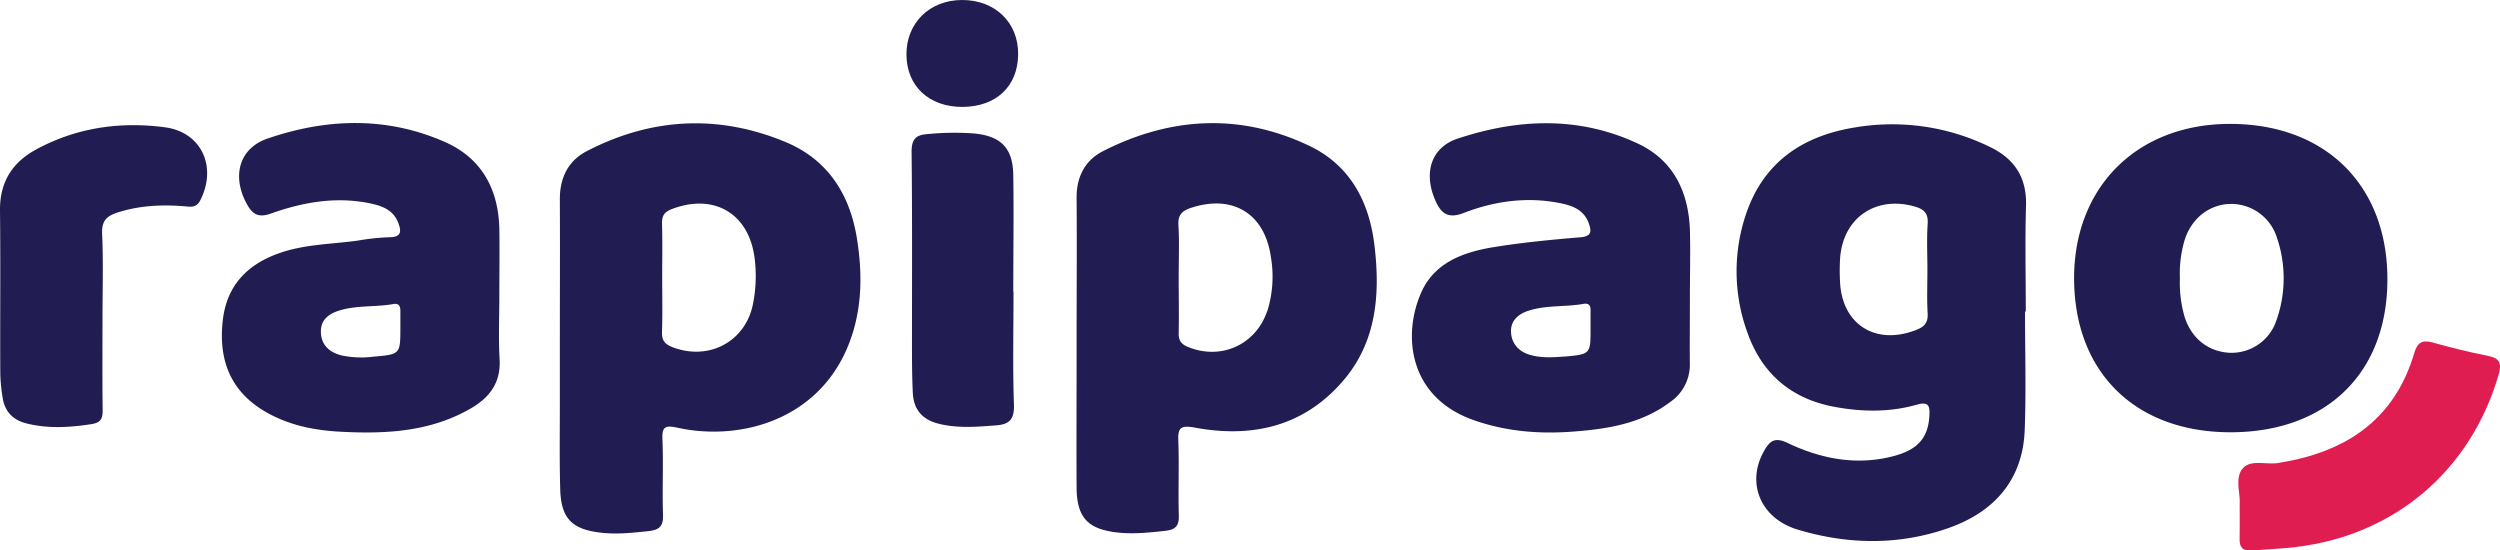 <svg xmlns="http://www.w3.org/2000/svg" viewBox="0 0 749.35 164.99"><defs><style>.cls-1{fill:#e01d50;}.cls-2{fill:#211c51;}</style></defs><g id="Capa_2" data-name="Capa 2"><g id="Capa_1-2" data-name="Capa 1"><path class="cls-1" d="M671.32,151.25c.28-3.08-1.45-7.58.65-10.52,2.29-3.22,7.12-1.36,10.8-1.94,20-3.13,34.88-12.63,40.89-33,.88-3,2.24-4,5.42-3.16,5.44,1.53,10.94,2.91,16.49,4,3.8.72,4.37,2.26,3.31,5.87-8.36,28.5-31,47.87-60.58,51.45-4.45.54-8.95.69-13.43,1.08-2.61.23-3.63-1-3.57-3.49C671.37,158.31,671.32,155.14,671.32,151.25Z"/><path class="cls-2" d="M30.72,95.94c0,9-.07,18,.05,27,0,2.59-.56,3.76-3.44,4.2-6.48,1-12.88,1.38-19.3-.2-4.16-1-6.66-3.62-7.26-7.88a50.65,50.65,0,0,1-.68-6.93C0,95.78.19,79.46,0,63.14c-.1-8.42,3.56-14.36,10.73-18.28,12.11-6.6,25.18-8.48,38.67-6.71C60.41,39.59,65.12,50,60.05,60c-1.17,2.3-2.71,2-4.51,1.85-6.85-.57-13.59-.3-20.24,1.83C32,64.73,30.46,66.15,30.61,70,31,78.61,30.72,87.28,30.72,95.94Z"/><path class="cls-2" d="M303.79,87.37c0,11.31-.26,22.63.13,33.93.15,4.36-1.34,5.91-5.35,6.2-5.81.44-11.57.95-17.33-.52-4.88-1.24-7.39-4.32-7.63-9.19s-.25-9.63-.25-14.45c0-19.3.1-38.59-.12-57.89,0-3.75,1.3-5,4.69-5.25A81.25,81.25,0,0,1,291.88,40c8.12.74,11.72,4.35,11.84,12.48.18,11.64,0,23.29,0,34.93Z"/><path class="cls-2" d="M288.47,32.05c-10,0-16.68-6.19-16.77-15.62S278.55,0,288.41,0s16.9,6.76,16.77,16.37S298.52,32,288.47,32.05Z"/><path class="cls-2" d="M596.37,44a66.62,66.62,0,0,0-40.31-5.81C540.67,40.65,529,48.28,523.6,63.46a53.42,53.42,0,0,0,.18,36.25c4.3,12.19,13,19.79,26,22.22,8.29,1.55,16.58,1.69,24.71-.62,3.52-1,4,.23,3.83,3.24-.36,6.71-3.49,10.31-11,12.23-11,2.82-21.56.73-31.49-4-3.81-1.82-5.33-.67-7,2.28-5.53,9.57-1.22,20.31,10,23.68,15,4.52,30.29,4.77,45.15-.44,13.71-4.81,22.36-14.39,22.91-29.49.44-11.8.09-23.63.09-35.44h.23c0-10.66-.25-21.32.08-32C607.45,53,603.66,47.47,596.37,44ZM577.8,67c-.31,4.62-.08,9.29-.08,13.94,0,4.32-.18,8.65.07,13,.16,2.86-1.06,4.08-3.56,5-12,4.65-22.05-1.63-22.69-14.34a62.15,62.15,0,0,1,0-7c.75-12.14,10.51-19,22.27-15.73C576.57,62.66,578,63.79,577.8,67Z"/><path class="cls-2" d="M256.82,71.27c-2.16-13.29-8.91-23.51-21.31-28.68-20.11-8.37-40.24-7.35-59.64,2.72-5.58,2.9-8.09,8-8.06,14.46.07,14.3,0,28.61,0,42.92,0,6,0,12,0,18,0,8.65-.13,17.31.11,25.95s3.43,12,12,13c4.81.59,9.61.08,14.42-.44,3.33-.36,4.51-1.48,4.39-4.93-.26-7.47.15-15-.17-22.45-.17-3.92.74-4.43,4.54-3.61,18.33,4,40.78-2,50.32-22.72C258.42,94.53,258.73,83,256.82,71.27ZM225.72,91c-2.16,11.31-13.12,17.2-24,13.12-2.43-.9-3.38-2.06-3.29-4.66.18-5.48.06-11,.06-16.47,0-5.33.09-10.65-.05-16-.06-2.36.73-3.49,3-4.35,12.54-4.74,22.89,1.27,24.71,14.43A42.65,42.65,0,0,1,225.72,91Z"/><path class="cls-2" d="M412,73.71c-1.53-13.23-7.32-24.17-19.55-30-20.69-9.85-41.57-8.72-61.86,1.61-5.38,2.74-7.94,7.72-7.89,14,.12,14.31,0,28.62,0,42.94v5.49c0,12.81-.08,25.63,0,38.44.08,8.87,3.3,12.37,12.06,13.4,4.82.56,9.61.06,14.43-.47,3.15-.34,4.25-1.46,4.15-4.67-.22-7.32.13-14.65-.14-22-.16-4,.31-5.14,5-4.27,16.24,3,31.28.08,43-12.5C412.41,103.83,413.83,89.08,412,73.71Zm-32.2,19.63c-3.47,10.1-13.94,14.71-23.76,10.63-2-.84-2.78-1.91-2.74-4.06.12-5.65,0-11.3,0-17,0-5.16.23-10.32-.08-15.46-.2-3.22,1.29-4.37,4-5.22,12.45-4,21.91,1.9,23.72,14.82A34.78,34.78,0,0,1,379.84,93.34Z"/><path class="cls-2" d="M668.92,37.14c-28-.21-47.18,18.55-47.23,46.2,0,28.15,18.23,46.19,46.83,46.23,28.83,0,47.07-17.72,47.08-45.84S697.21,37.35,668.92,37.14Zm13.41,58.91a14.18,14.18,0,0,1-14.26,9.68c-6.42-.43-11.38-4.51-13.33-11a36.89,36.89,0,0,1-1.34-11.36A35,35,0,0,1,654.81,72c2-6.43,7.21-10.6,13.45-10.87a14.38,14.38,0,0,1,14.15,9.89A37.74,37.74,0,0,1,682.33,96.05Z"/><path class="cls-2" d="M506.53,88.86c0-6.66.19-13.32,0-20C506.08,57.44,501.6,48,490.86,43c-17.68-8.24-35.94-7.43-53.95-1.45-7.92,2.63-10.19,10.15-6.86,18.1,1.64,3.93,3.59,6.17,8.69,4.18,9.25-3.59,19-4.92,28.89-2.94,3.67.73,7.13,2,8.57,6,.84,2.29,1,3.94-2.47,4.23-8.78.74-17.58,1.57-26.27,3C438.57,75.61,430,78.68,426,87.67c-5.63,12.69-3.87,31.33,15.67,38.24,9.58,3.39,19.48,4.21,29.51,3.48,10.51-.77,20.83-2.34,29.59-9a13.52,13.52,0,0,0,5.74-11.54C506.46,102.17,506.53,95.51,506.53,88.86Zm-37.68,18c-3.47.3-7,.48-10.39-.54s-5.43-3.47-5.55-6.88,2.3-5.39,5.37-6.35c5.3-1.66,10.9-1.05,16.3-2,1.5-.26,2.18.31,2.17,1.81,0,1.83,0,3.66,0,5.48C476.76,106.15,476.77,106.19,468.85,106.89Z"/><path class="cls-2" d="M149.75,107.61c-.37-6.3-.08-12.64-.08-19,0-6.66.11-13.32,0-20-.25-11.83-5.26-21.14-16.19-26-17.57-7.79-35.72-7.16-53.52-1C71.49,44.66,69.52,53.05,74,61.17c1.64,3,3.4,4.19,7.16,2.85,9.48-3.37,19.27-5.15,29.38-3.14,3.67.73,7.2,1.86,8.75,5.72.94,2.34,1.37,4.52-2.58,4.51a68.16,68.16,0,0,0-9.41,1c-8,1.12-16.26,1.07-24,3.92C73.79,79.5,67.94,85.85,66.78,96c-1.29,11.29,1.9,20.74,12.08,27,7.14,4.36,15.13,6,23.31,6.41,13.75.72,27.3,0,39.57-7.36C147.15,118.73,150.14,114.28,149.75,107.61Zm-37.81-.7a29.2,29.2,0,0,1-9.42-.34c-3.77-.91-6.33-3.16-6.34-7.22,0-3.77,2.69-5.47,5.94-6.4,5.17-1.47,10.58-.89,15.81-1.82,1.59-.28,2.07.58,2.08,2,0,1.66,0,3.32,0,5C120,106.19,120,106.21,111.94,106.91Z"/></g></g></svg>